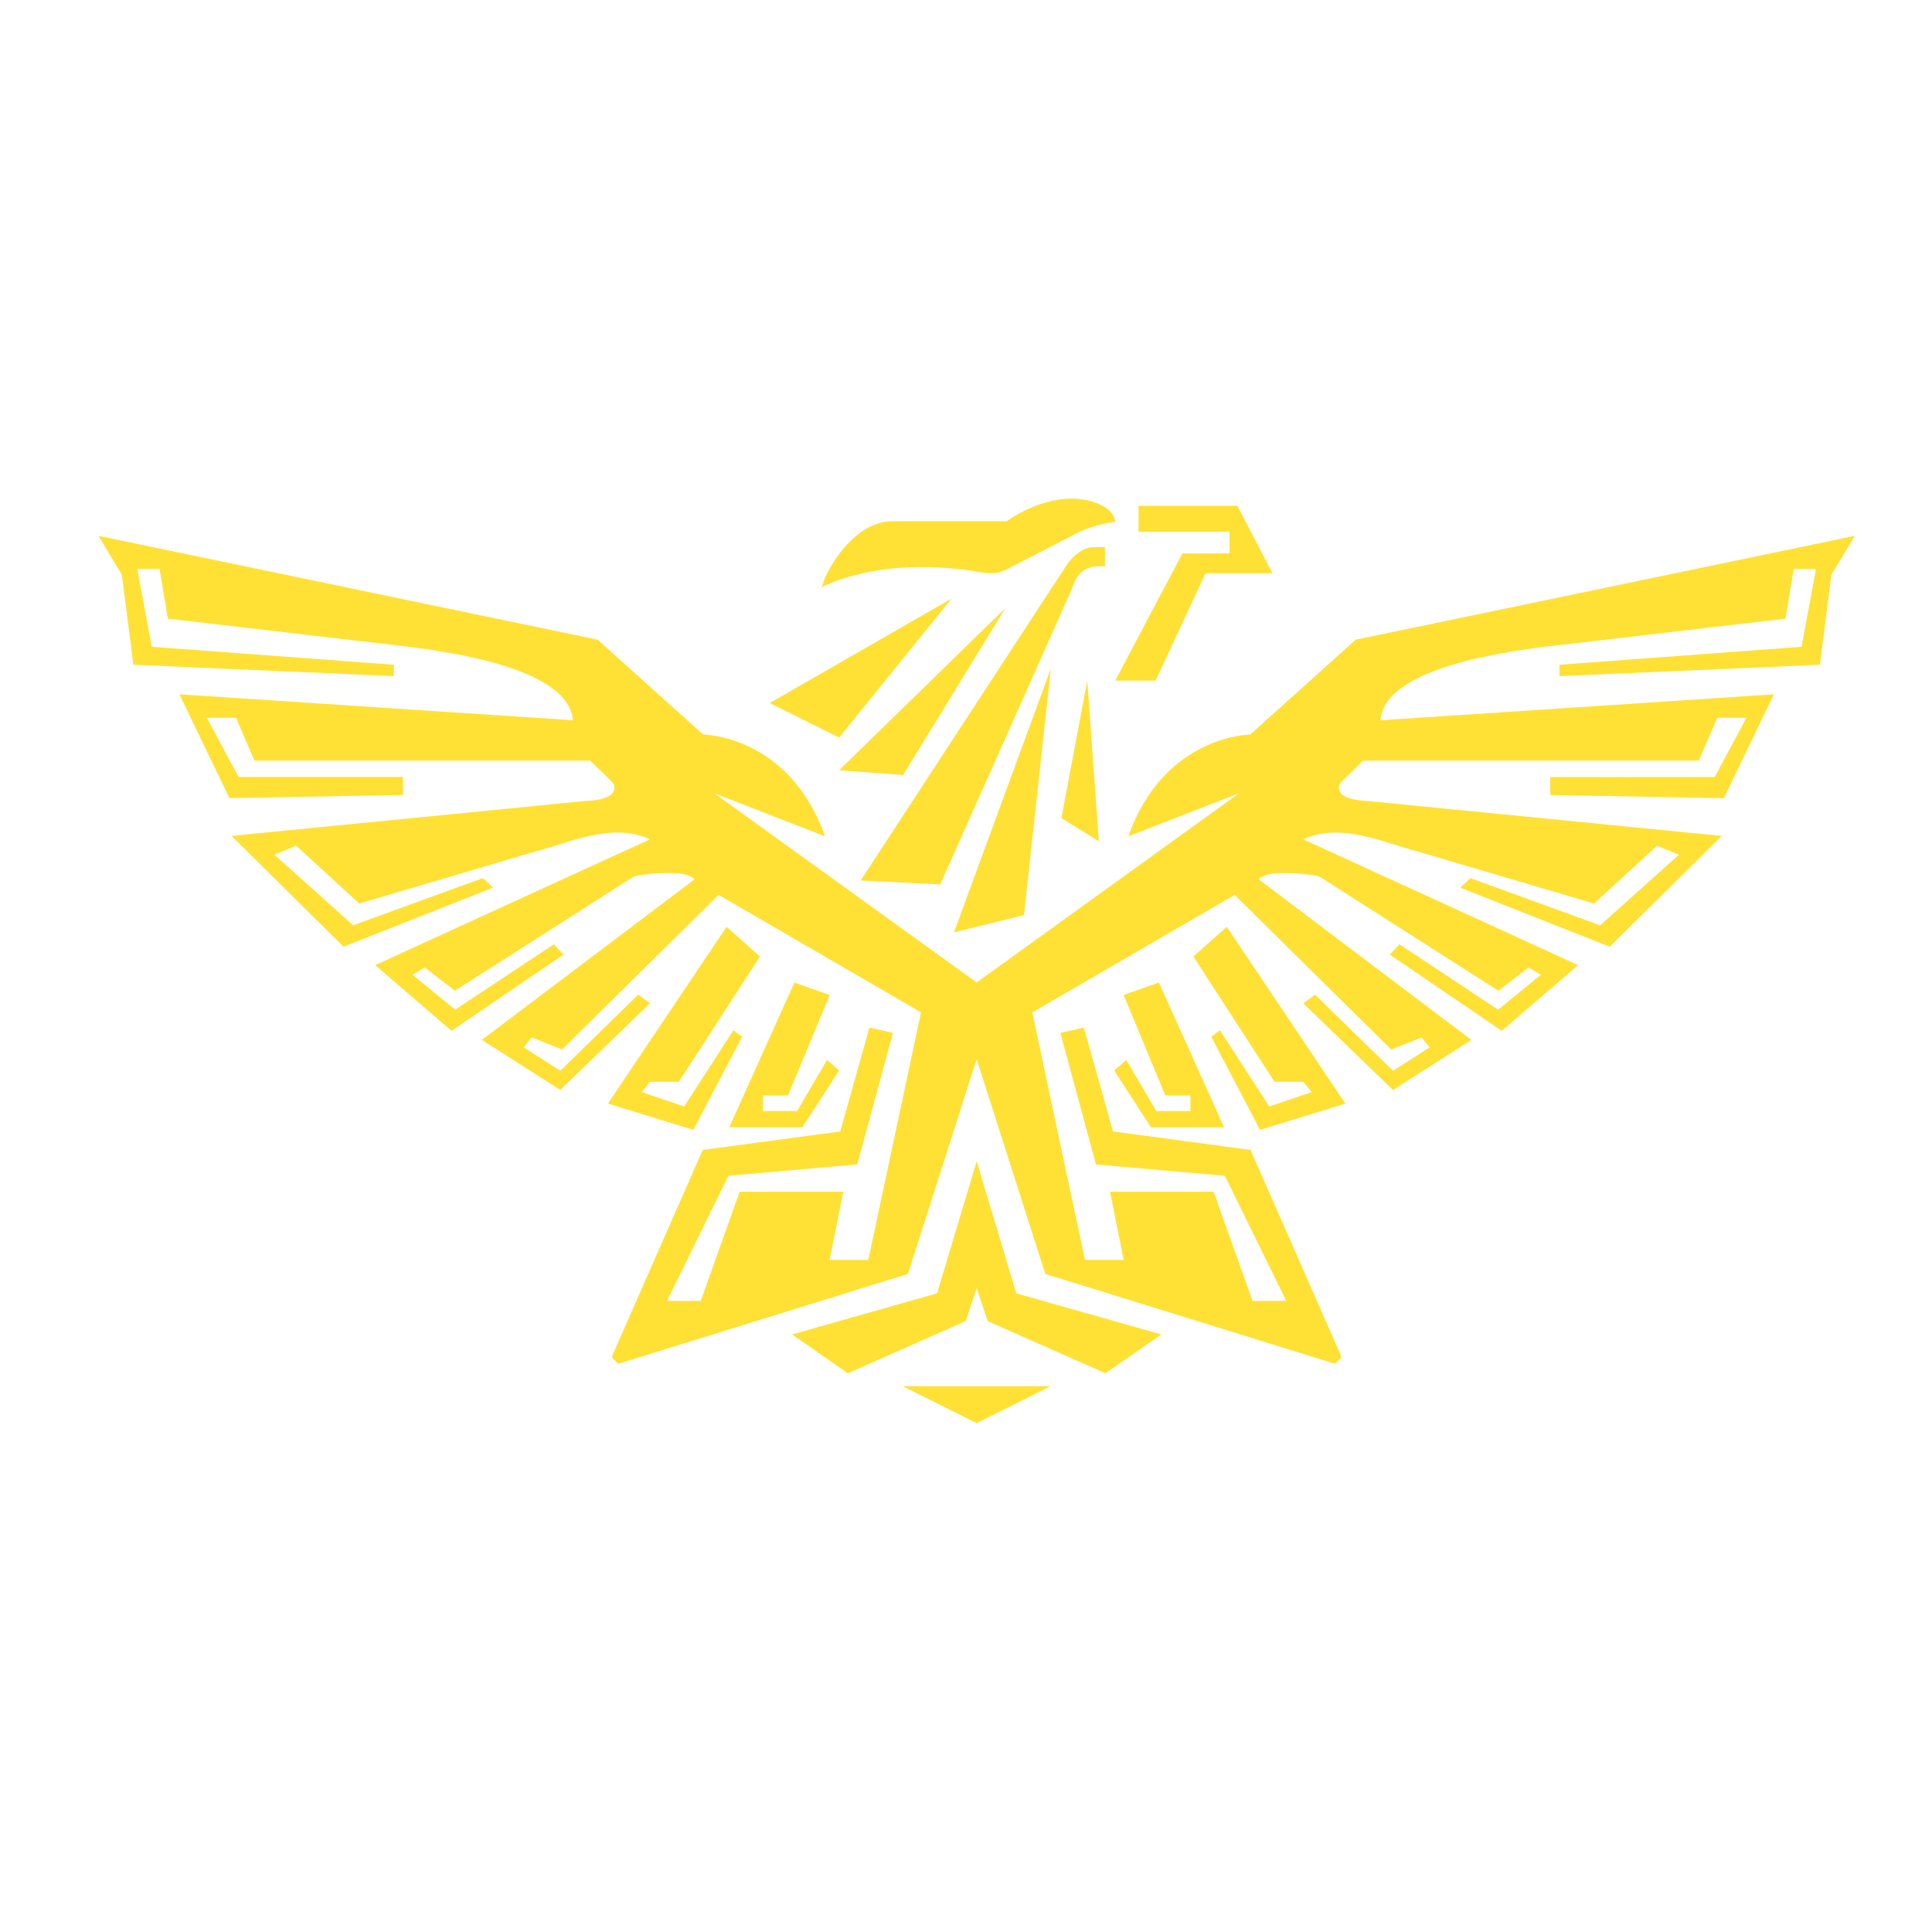 <?xml version="1.0" encoding="utf-8"?>
<!-- Generator: Adobe Illustrator 25.4.1, SVG Export Plug-In . SVG Version: 6.00 Build 0)  -->
<svg version="1.1" id="Layer_1" xmlns="http://www.w3.org/2000/svg" xmlns:xlink="http://www.w3.org/1999/xlink" x="0px" y="0px"
	 viewBox="0 0 550 550" style="enable-background:new 0 0 550 550;" xml:space="preserve">
<style type="text/css">
	.st0{fill:#ffe135;}
</style>
<g>
	<polygon class="st0" points="289.32,368.19 278.04,330.6 266.76,368.19 225.47,379.89 241.38,390.94 274.9,376.1 278.04,366.76 
		281.18,376.1 314.7,390.94 330.61,379.89 	"/>
	<polygon class="st0" points="278.04,405.14 299.08,394.62 257,394.62 	"/>
	<g>
		<polygon class="st0" points="224.33,311.86 236.2,283.26 226.16,279.7 207.6,320.92 228.43,320.92 238.89,304.74 235.44,301.72 
			226.92,316.28 217.2,316.28 217.2,311.86 		"/>
		<polygon class="st0" points="193.25,307.97 216.34,272.3 206.84,263.84 173.07,314.17 197.38,321.65 211.27,295.13 208.79,293.3 
			194.76,314.99 182.67,310.89 185.06,307.97 		"/>
		<polygon class="st0" points="329.16,316.28 320.64,301.72 317.19,304.74 327.65,320.92 348.48,320.92 329.92,279.7 319.88,283.26 
			331.75,311.86 338.88,311.86 338.88,316.28 		"/>
		<polygon class="st0" points="383.01,314.17 349.24,263.84 339.74,272.3 362.83,307.97 371.02,307.97 373.41,310.89 361.32,314.99 
			347.29,293.3 344.81,295.13 358.7,321.65 		"/>
		<path class="st0" d="M385.93,182.11l-30.03,27c0,0-24.42,0.12-34.71,28.98l31.55-12.27l-74.7,53.87l-74.7-53.87l31.55,12.27
			c-10.28-28.87-34.71-28.98-34.71-28.98l-30.03-27L28.04,152.54l6.66,11.1l3.27,25.59l74.14,3.24v-3.24l-68.91-5.11l-4.12-22.15
			h6.35l2.34,14.14c19.82,2.31,39.64,4.63,59.45,6.94c13.2,1.52,54.49,5.45,55.88,21.99l-112.04-7.39l14.26,29.57l49.41-0.91v-5.12
			H67.92l-9.03-16.86h8.28l5.27,12.19h95.57l6.16,6.01c0.5,0.48,0.81,1.16,0.75,1.85c-0.29,3.18-5.7,3.45-7.97,3.64
			c-5.62,0.48-11.22,1.08-16.83,1.63c-28.07,2.77-56.14,5.54-84.21,8.31l31.9,31.55l42.54-16.82l-2.87-2.72l-36.95,13.44
			l-22.41-20.09l6.19-2.57l17.97,16.46c16.62-4.91,33.23-9.81,49.85-14.72c10.54-2.76,22.2-8.46,32.92-3.56l-78.25,35.82l21.74,18.7
			l31.88-21.69l-2.75-2.95l-28.08,18.62l-12.21-9.97l3.56-2.03l8.55,6.61c12.37-7.89,24.74-15.79,37.11-23.68
			c3.94-2.51,7.87-5.03,11.81-7.54c1.02-0.65,1.99-1.43,3.2-1.6c2.72-0.38,5.46-0.67,8.21-0.69c2.64,0.03,5.84-0.09,7.93,1.77
			l-60.57,45.73l22.32,14.26l25.54-24.67l-3.35-2.48l-22.19,21.69l-10.4-6.66l2.27-2.84l8.63,3.45l44.57-44.03l57.62,33.45
			l-15,70.47h-11.01l3.88-19.42h-29.5l-11.07,31.08h-9.6l17.48-35.61l36.69-3.24l10.14-37.44l-6.69-1.51l-8.31,29.57l-39.15,5.26
			l-25.73,58.52c-0.13,0.3-0.07,0.65,0.16,0.88l1.15,1.15c0.21,0.21,0.51,0.28,0.79,0.2l82.05-25.45l19.57-61.12l19.54,61.12
			l82.05,25.45c0.28,0.09,0.58,0.01,0.79-0.2l1.15-1.15c0.23-0.23,0.3-0.58,0.16-0.88L356,327.36l-39.15-5.26l-8.3-29.56l-6.69,1.51
			L312,331.49l36.69,3.24l17.48,35.61h-9.6l-11.07-31.08H316l3.88,19.42h-11.01l-15-70.47l57.62-33.45l44.57,44.03l8.63-3.45
			l2.27,2.84l-10.4,6.66l-22.19-21.69l-3.35,2.48l25.54,24.67l22.32-14.26l-60.57-45.73c2.1-1.86,5.29-1.74,7.93-1.77
			c2.75,0.03,5.49,0.31,8.21,0.69c1.22,0.17,2.18,0.95,3.2,1.6c3.94,2.51,7.87,5.03,11.81,7.54c12.37,7.89,24.74,15.79,37.11,23.68
			l8.55-6.61l3.56,2.03l-12.21,9.97l-28.08-18.62l-2.75,2.95l31.88,21.69l21.74-18.7l-78.25-35.82c10.72-4.9,22.37,0.8,32.92,3.56
			c16.62,4.91,33.23,9.81,49.85,14.72l17.97-16.46l6.19,2.57l-22.41,20.09l-36.95-13.44l-2.87,2.72l42.54,16.82l31.9-31.55
			c-28.07-2.77-56.14-5.54-84.21-8.31c-5.61-0.55-11.22-1.15-16.83-1.63c-2.26-0.19-7.67-0.47-7.97-3.64
			c-0.06-0.69,0.25-1.37,0.75-1.85l6.16-6.01h95.57l5.27-12.19h8.28l-9.03,16.86h-46.81v5.12l49.41,0.91L505,197.66l-112.04,7.39
			c1.39-16.55,42.69-20.48,55.88-21.99c19.82-2.31,39.64-4.63,59.45-6.94l2.34-14.14h6.35l-4.12,22.15l-68.91,5.11v3.24l74.14-3.24
			l3.27-25.59l6.68-11.11L385.93,182.11z"/>
	</g>
	<path class="st0" d="M282.76,163.16c1.22-0.04,2.42-0.35,3.51-0.91l20.27-10.44c4.42-2.45,10.96-3.27,10.96-3.27
		c-0.45-3.33-3.91-4.99-6.79-5.83c-8.11-2.36-17.39,1.02-24.12,5.67h-32.55c-8.79,0-15.85,8.87-19.21,16.14
		c-0.22,0.47-0.7,2.52-1.09,2.75c0,0,16.38-9.38,45.3-4.38C280.26,163.1,281.51,163.21,282.76,163.16z"/>
	<polygon class="st0" points="270.91,170.39 219.12,200.14 238.89,209.97 	"/>
	<polygon class="st0" points="286.22,173.1 238.89,219.26 257.09,220.63 	"/>
	<polygon class="st0" points="299.16,190.31 271.57,265.43 291.51,260.51 	"/>
	<polygon class="st0" points="309.53,193.74 302.16,232.92 312.82,239.48 	"/>
	<path class="st0" d="M267.66,251.77l-22.65-1.11l58.84-90.11c0,0,3.51-5.17,8.12-4.8h2.59v5.46c-0.01-0.06-2.08,0.01-2.23,0.01
		c-2.35,0.03-4.57,1.22-5.8,3.27c-0.79,1.31-1.23,2.82-1.85,4.22c-0.68,1.52-1.36,3.05-2.04,4.57c-1.11,2.49-2.22,4.99-3.33,7.48
		c-1.35,3.02-2.7,6.05-4.04,9.07c-1.5,3.37-3,6.73-4.5,10.1c-1.57,3.52-3.14,7.04-4.7,10.55c-1.55,3.48-3.1,6.96-4.66,10.45
		c-1.45,3.26-2.9,6.52-4.36,9.77c-1.27,2.85-2.54,5.69-3.8,8.54c-1,2.24-2,4.49-3,6.73c-0.65,1.45-1.3,2.91-1.95,4.36
		C268.09,250.81,267.88,251.29,267.66,251.77z"/>
	<path class="st0" d="M331.71,187.87c-1.61,3.46-2.73,5.87-2.73,5.87h-11.49l19.12-36.2h13.41v-6.18h-25.77c0,0-0.05,0-0.13,0
		c0-2.09,0-7.36,0-7.36h28.14l9.99,19.2h-19.06C343.19,163.2,335.84,179,331.71,187.87z"/>
</g>
</svg>
